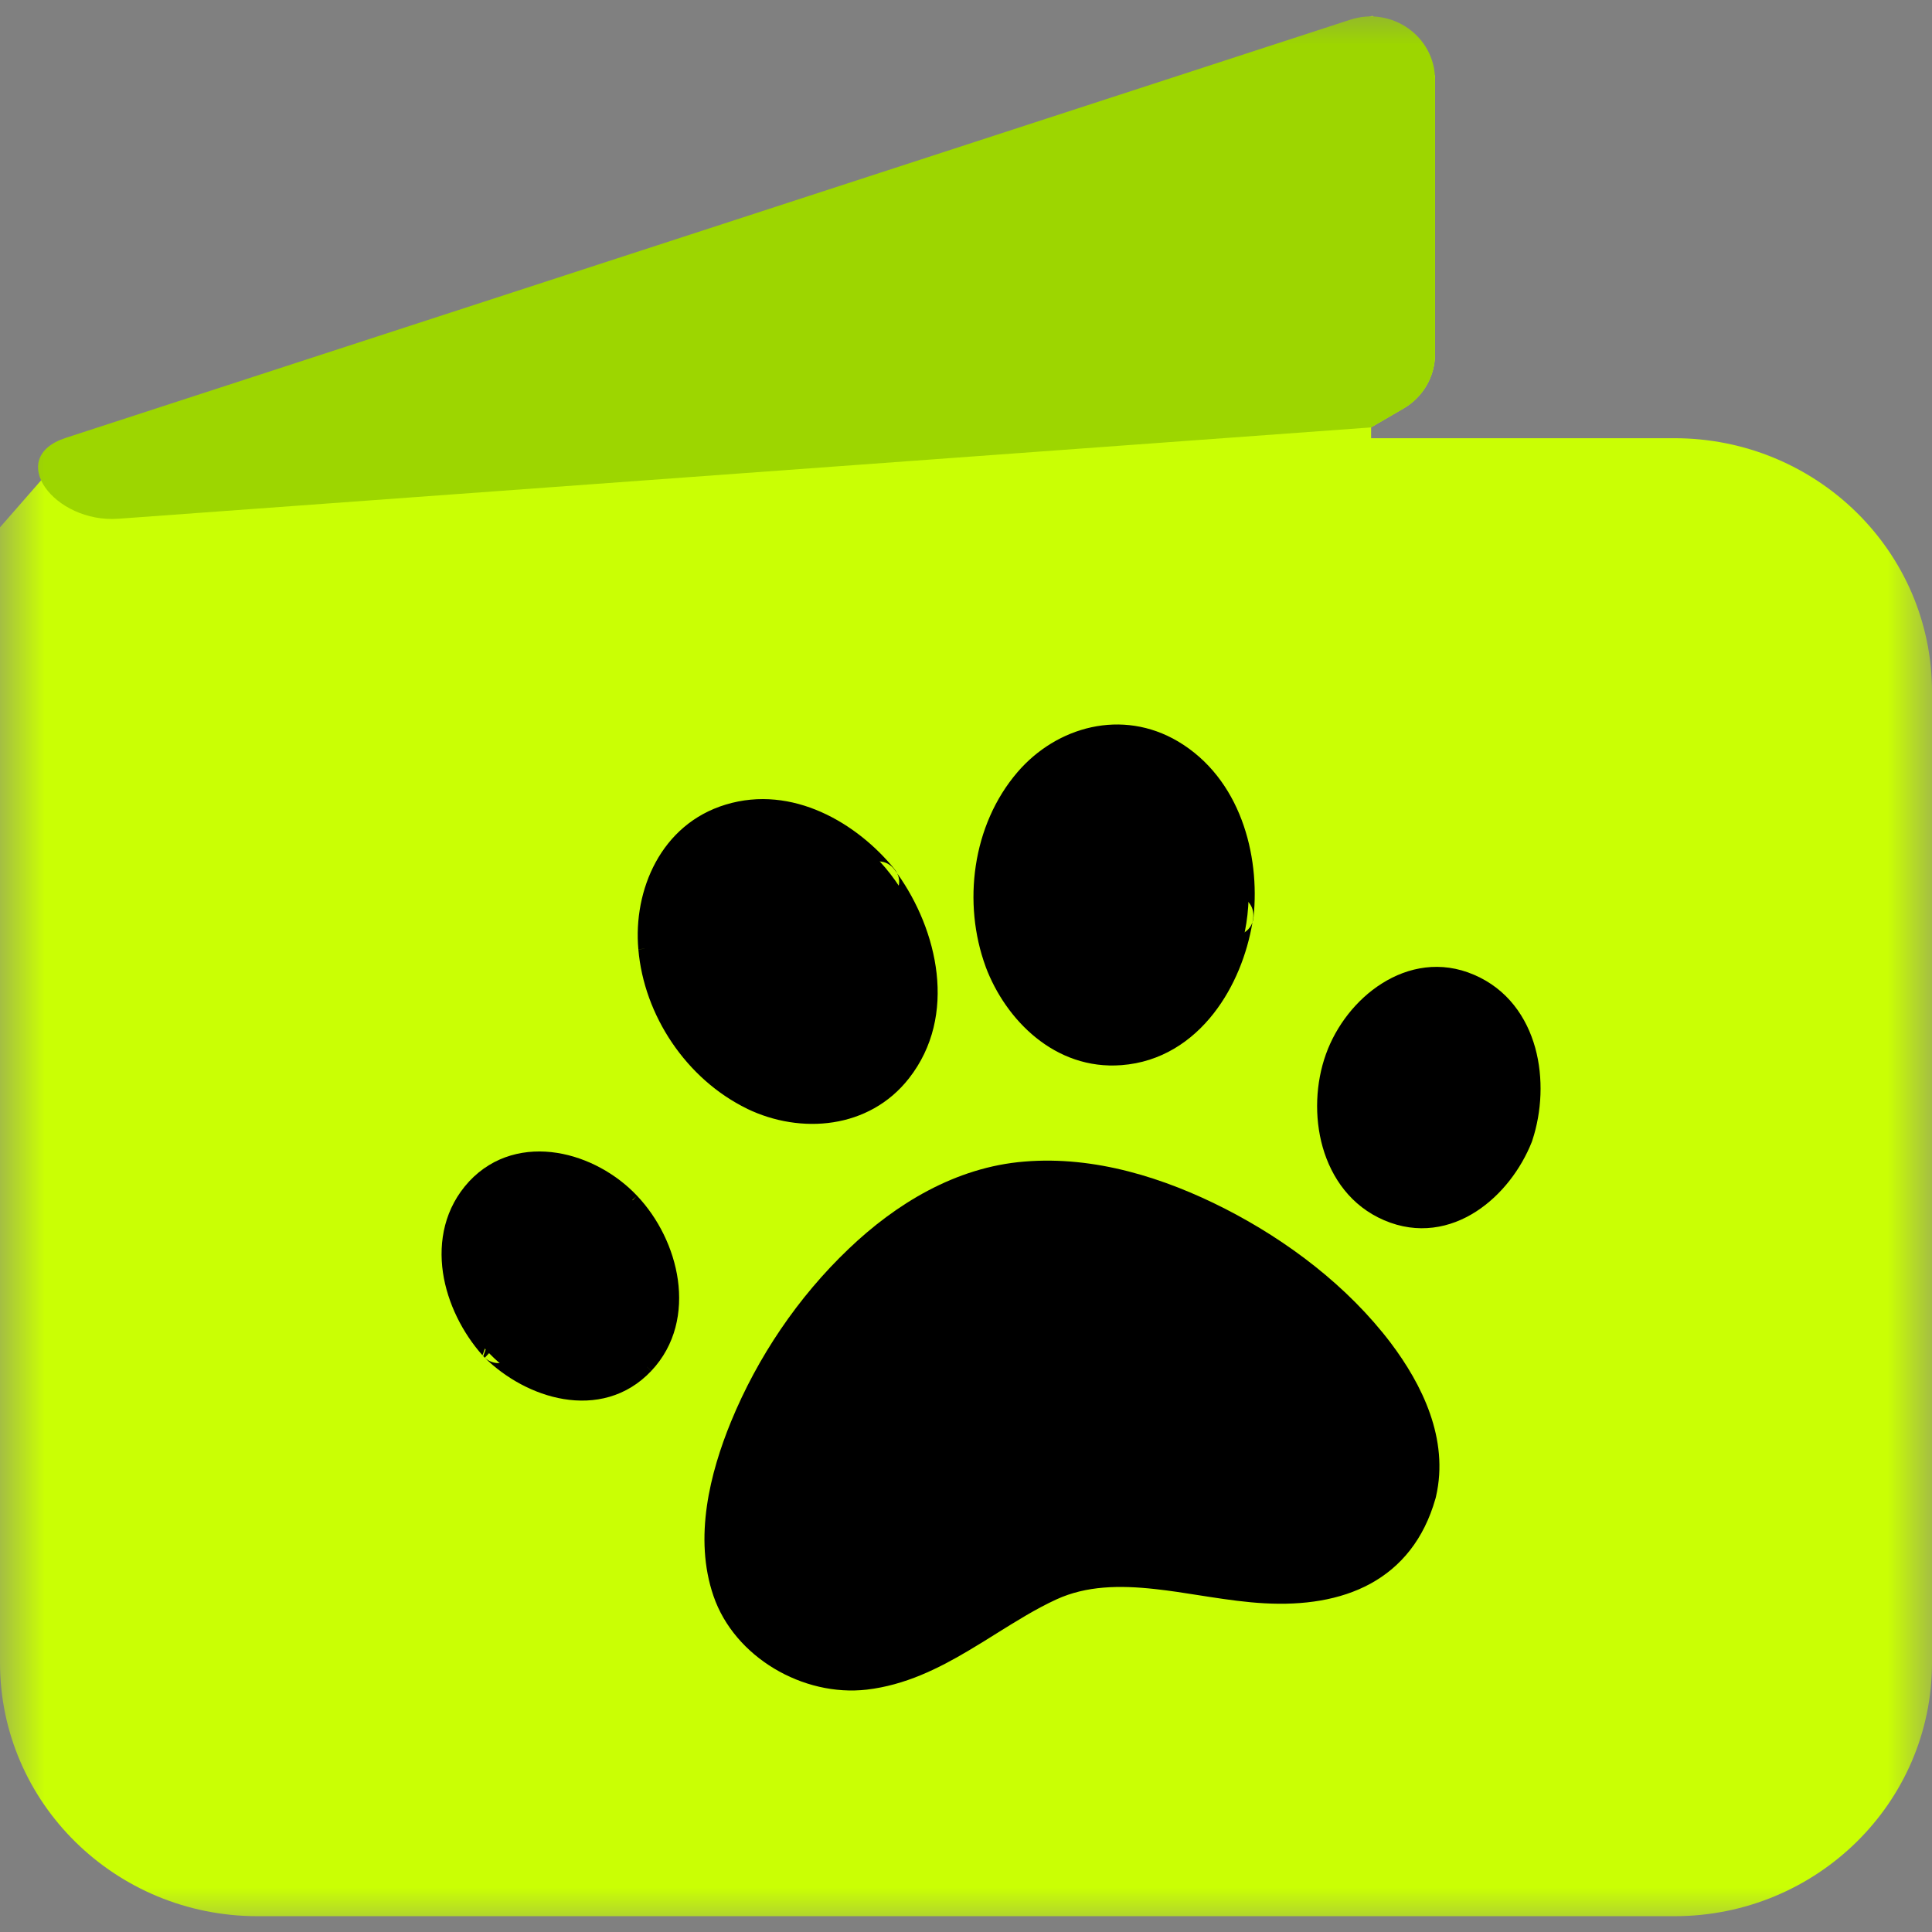 <svg width="22" height="22" viewBox="0 0 22 22" fill="none" xmlns="http://www.w3.org/2000/svg">
<rect x="0" y="0" width="22" height="22" fill="#808080" stroke="none"/>
<mask id="mask0_1_10719" style="mask-type:luminance" maskUnits="userSpaceOnUse" x="0" y="0" width="22" height="22">
<path d="M22 0H0V22H22V0Z" fill="white"/>
</mask>
<g mask="url(#mask0_1_10719)">
<path fill-rule="evenodd" clip-rule="evenodd" d="M0.714 5.188L0 6.005V18.934C0 20.528 1.313 21.82 2.933 21.82H19.067C20.687 21.82 22 20.528 22 18.934V7.875C22 6.282 20.687 4.99 19.067 4.99H15.613V4.866L15.979 4.653C16.203 4.524 16.341 4.287 16.341 4.032V0.862L15.628 0.18L0.714 5.188Z" fill="#CAFF04"/>
<path d="M16.119 16.995C15.646 18.804 13.4 17.647 12.305 17.87C11.244 18.089 9.949 19.851 8.62 18.539C7.465 17.403 9.314 13.93 11.385 13.505C13.456 13.076 16.532 15.418 16.119 16.995Z" fill="black"/>
<path fill-rule="evenodd" clip-rule="evenodd" d="M14.582 14.628C13.624 13.913 12.387 13.465 11.419 13.665L11.419 13.665C10.454 13.863 9.507 14.788 8.94 15.832C8.659 16.35 8.481 16.882 8.44 17.346C8.399 17.813 8.498 18.186 8.738 18.422L8.738 18.422C9.045 18.725 9.338 18.84 9.616 18.854C9.899 18.868 10.189 18.777 10.489 18.631C10.716 18.52 10.936 18.384 11.158 18.247C11.232 18.201 11.307 18.156 11.382 18.11C11.672 17.936 11.974 17.77 12.271 17.709L12.271 17.708C12.577 17.646 12.949 17.682 13.319 17.73C13.411 17.742 13.503 17.755 13.596 17.768C13.885 17.809 14.173 17.849 14.453 17.862C14.822 17.88 15.145 17.846 15.401 17.717C15.647 17.592 15.849 17.367 15.957 16.954L15.957 16.954C16.045 16.618 15.951 16.222 15.701 15.808C15.452 15.395 15.058 14.983 14.582 14.628ZM16.28 17.036C16.399 16.583 16.263 16.095 15.988 15.64C15.712 15.183 15.285 14.74 14.784 14.366C13.79 13.623 12.454 13.115 11.351 13.343C10.245 13.57 9.233 14.594 8.645 15.677C8.349 16.223 8.153 16.798 8.107 17.318C8.061 17.835 8.164 18.323 8.501 18.654C8.859 19.007 9.227 19.164 9.599 19.182C9.965 19.2 10.315 19.083 10.637 18.925C10.881 18.806 11.121 18.658 11.347 18.519C11.418 18.475 11.488 18.432 11.556 18.391C11.848 18.215 12.106 18.079 12.339 18.03C12.581 17.981 12.9 18.007 13.274 18.056C13.36 18.067 13.447 18.08 13.537 18.092C13.829 18.133 14.14 18.177 14.437 18.191C14.826 18.209 15.221 18.178 15.554 18.009C15.896 17.835 16.152 17.527 16.28 17.036Z" fill="black"/>
<path fill-rule="evenodd" clip-rule="evenodd" d="M11.665 13.227C12.467 13.16 13.262 13.414 13.946 13.762L13.946 13.762C14.662 14.128 15.344 14.644 15.835 15.29L15.835 15.29C16.191 15.762 16.503 16.385 16.352 17.041C16.351 17.047 16.35 17.052 16.348 17.058C16.348 17.061 16.346 17.065 16.345 17.068C16.214 17.528 15.954 17.843 15.605 18.034C15.258 18.223 14.839 18.281 14.401 18.257C14.192 18.246 13.98 18.216 13.772 18.184C13.733 18.178 13.694 18.172 13.656 18.166C13.486 18.139 13.32 18.113 13.154 18.095C12.746 18.05 12.37 18.057 12.031 18.212C11.796 18.32 11.578 18.457 11.348 18.6C11.244 18.665 11.138 18.732 11.027 18.797C10.682 19.002 10.305 19.189 9.871 19.24C9.144 19.324 8.364 18.87 8.125 18.175M11.665 13.227C10.879 13.29 10.197 13.712 9.666 14.219C9.087 14.77 8.626 15.454 8.324 16.189L8.324 16.189C8.086 16.77 7.896 17.511 8.125 18.175M15.888 16.929C15.959 16.637 15.896 16.338 15.755 16.047C15.613 15.755 15.398 15.482 15.182 15.252C14.621 14.662 13.902 14.197 13.13 13.92C12.487 13.691 11.793 13.593 11.171 13.807L11.171 13.807C10.527 14.028 9.981 14.51 9.548 15.049C9.12 15.586 8.774 16.201 8.602 16.855L8.602 16.855C8.535 17.113 8.489 17.396 8.505 17.661C8.521 17.926 8.598 18.164 8.766 18.349C9.046 18.657 9.36 18.768 9.685 18.762C10.019 18.755 10.376 18.625 10.726 18.426C10.848 18.356 10.97 18.278 11.097 18.196L11.116 18.184C11.249 18.1 11.387 18.012 11.53 17.931C11.815 17.771 12.129 17.635 12.48 17.609C12.796 17.585 13.154 17.629 13.505 17.677C13.544 17.682 13.584 17.688 13.623 17.693C13.94 17.737 14.252 17.78 14.545 17.786C14.875 17.793 15.159 17.752 15.384 17.628C15.602 17.508 15.783 17.299 15.888 16.929Z" fill="black"/>
<path d="M9.842 12.416C10.495 12.036 10.633 11.073 10.151 10.265C9.669 9.456 8.748 9.108 8.095 9.488C7.442 9.867 7.304 10.83 7.787 11.639C8.269 12.447 9.189 12.795 9.842 12.416Z" fill="black"/>
<path fill-rule="evenodd" clip-rule="evenodd" d="M8.18 9.629C7.635 9.946 7.476 10.793 7.93 11.555C8.385 12.317 9.213 12.59 9.758 12.274C10.302 11.957 10.462 11.11 10.007 10.348C9.552 9.586 8.724 9.313 8.18 9.629ZM7.643 11.722C7.133 10.867 7.249 9.788 8.011 9.345C8.772 8.903 9.785 9.326 10.295 10.181C10.805 11.036 10.688 12.115 9.927 12.557C9.165 13 8.153 12.577 7.643 11.722Z" fill="black"/>
<path fill-rule="evenodd" clip-rule="evenodd" d="M8.264 9.162C9.023 8.932 9.761 9.372 10.187 9.898L10.184 9.9C10.185 9.902 10.187 9.904 10.188 9.906C10.198 9.919 10.208 9.932 10.217 9.946C10.257 10.026 10.238 10.109 10.2 10.168C10.386 10.472 10.514 10.842 10.534 11.209C10.552 11.556 10.472 11.911 10.241 12.197C10.241 12.197 10.241 12.197 10.241 12.197C10.178 12.275 10.104 12.348 10.018 12.414L10.018 12.414C9.647 12.699 9.212 12.717 8.824 12.595C8.739 12.568 8.655 12.534 8.573 12.494C8.573 12.494 8.573 12.494 8.573 12.494C8.29 12.355 8.038 12.146 7.857 11.914L7.856 11.913C7.619 11.607 7.45 11.204 7.411 10.798L7.269 10.81C7.269 10.81 7.269 10.81 7.269 10.81C7.269 10.81 7.269 10.809 7.269 10.809L7.411 10.798C7.409 10.777 7.408 10.757 7.406 10.737C7.379 10.308 7.5 9.866 7.86 9.547C7.999 9.422 8.149 9.339 8.304 9.291L8.264 9.162C8.264 9.162 8.264 9.162 8.264 9.162ZM8.304 9.291L8.264 9.162C8.264 9.162 8.264 9.162 8.264 9.162M8.304 9.291C8.559 9.212 8.826 9.228 9.075 9.303C9.395 9.399 9.694 9.594 9.926 9.823C9.952 9.813 9.98 9.808 10.011 9.809C10.083 9.811 10.144 9.847 10.183 9.899L10.186 9.897C10.199 9.913 10.209 9.93 10.217 9.946C10.674 10.585 10.911 11.564 10.35 12.28L10.35 12.28C9.898 12.857 9.118 12.92 8.508 12.626L8.507 12.625C7.814 12.287 7.333 11.562 7.269 10.81C7.209 10.139 7.524 9.386 8.264 9.162M9.789 9.951C9.406 9.562 8.869 9.323 8.362 9.477L8.362 9.477C8.218 9.52 8.094 9.593 7.989 9.686C7.989 9.686 7.989 9.686 7.989 9.686C7.701 9.943 7.564 10.361 7.602 10.781L7.602 10.782C7.633 11.147 7.78 11.505 8.009 11.799L8.122 11.713C8.122 11.713 8.122 11.713 8.122 11.713C8.122 11.713 8.122 11.713 8.122 11.714L8.009 11.799C8.182 12.022 8.403 12.207 8.655 12.33C9.076 12.533 9.557 12.517 9.898 12.262L9.812 12.155C9.812 12.155 9.812 12.155 9.812 12.155C9.812 12.155 9.812 12.155 9.812 12.155L9.898 12.262C9.967 12.211 10.03 12.15 10.085 12.079M9.817 10.194C9.606 9.938 9.297 9.713 8.977 9.617C8.662 9.522 8.347 9.554 8.085 9.79L8.084 9.791L8.084 9.791C7.818 10.026 7.717 10.36 7.74 10.716C7.763 11.075 7.911 11.441 8.122 11.713C8.319 11.965 8.614 12.183 8.927 12.282C9.235 12.379 9.548 12.358 9.812 12.155C10.108 11.927 10.219 11.591 10.2 11.226C10.18 10.858 10.028 10.477 9.817 10.194ZM9.789 9.951C9.757 10.02 9.752 10.11 9.815 10.192L9.789 9.951ZM9.815 10.192C9.816 10.192 9.816 10.193 9.817 10.194C9.817 10.194 9.818 10.195 9.818 10.195C9.862 10.25 9.926 10.283 9.998 10.283C10.012 10.283 10.026 10.281 10.039 10.279" fill="black"/>
<path d="M14.052 10.229C14.081 9.287 13.495 8.504 12.743 8.481C11.99 8.458 11.356 9.204 11.326 10.146C11.296 11.089 11.883 11.872 12.635 11.895C13.388 11.917 14.022 11.172 14.052 10.229Z" fill="black"/>
<path fill-rule="evenodd" clip-rule="evenodd" d="M11.493 10.152C11.465 11.043 12.015 11.711 12.64 11.73C13.265 11.749 13.856 11.116 13.884 10.225C13.912 9.334 13.362 8.665 12.737 8.646C12.112 8.627 11.521 9.261 11.493 10.152ZM12.63 12.059C11.749 12.033 11.127 11.136 11.159 10.142C11.19 9.148 11.867 8.291 12.747 8.317C13.627 8.344 14.249 9.241 14.218 10.235C14.187 11.229 13.51 12.086 12.63 12.059Z" fill="black"/>
<path fill-rule="evenodd" clip-rule="evenodd" d="M11.586 8.793C12.033 8.272 12.778 8.066 13.415 8.443L13.415 8.443C14.122 8.863 14.35 9.732 14.274 10.447L14.271 10.447C14.27 10.451 14.27 10.456 14.269 10.46C14.267 10.474 14.264 10.489 14.262 10.503C14.233 10.587 14.162 10.634 14.092 10.65C14.009 10.979 13.844 11.316 13.604 11.57C13.385 11.802 13.098 11.97 12.759 11.991L12.77 12.129C12.77 12.129 12.77 12.129 12.77 12.129L12.759 11.991C12.643 11.998 12.521 11.987 12.394 11.957C11.936 11.847 11.623 11.521 11.441 11.141C11.412 11.082 11.387 11.02 11.364 10.958C11.364 10.958 11.364 10.958 11.364 10.958C11.243 10.624 11.207 10.256 11.249 9.93L11.415 9.951L11.249 9.93C11.296 9.572 11.45 9.184 11.698 8.887C11.698 8.887 11.698 8.887 11.698 8.887C11.708 8.874 11.719 8.862 11.729 8.85C11.998 8.545 12.381 8.335 12.85 8.391C13.037 8.414 13.202 8.472 13.346 8.555C13.346 8.555 13.346 8.555 13.346 8.555C13.595 8.7 13.78 8.923 13.908 9.173C14.072 9.495 14.147 9.872 14.145 10.219C14.171 10.231 14.196 10.249 14.217 10.273C14.261 10.323 14.277 10.385 14.271 10.445L14.274 10.446C14.272 10.466 14.268 10.486 14.262 10.503C14.202 10.862 14.056 11.239 13.82 11.54C13.573 11.856 13.222 12.095 12.77 12.129C12.014 12.187 11.451 11.614 11.224 11.009L11.224 11.008L11.224 11.008C10.959 10.286 11.069 9.395 11.586 8.793L11.586 8.793ZM13.954 10.212C13.963 9.623 13.738 9.02 13.242 8.725C13.109 8.646 12.968 8.6 12.826 8.585C12.826 8.585 12.826 8.585 12.826 8.585C12.466 8.547 12.101 8.704 11.841 9.005M13.954 10.212C13.882 10.238 13.816 10.299 13.802 10.398C13.802 10.399 13.802 10.401 13.801 10.402C13.836 10.055 13.776 9.648 13.609 9.321C13.442 8.995 13.18 8.762 12.81 8.718L12.809 8.718C12.478 8.678 12.198 8.821 11.982 9.065C11.764 9.313 11.622 9.655 11.581 9.972L11.581 9.972C11.538 10.3 11.59 10.682 11.743 11.001C11.895 11.318 12.139 11.557 12.473 11.637L12.473 11.637C12.829 11.723 13.127 11.593 13.359 11.346C13.595 11.096 13.752 10.735 13.801 10.402M13.937 10.419L13.801 10.406C13.794 10.475 13.818 10.541 13.867 10.589C13.877 10.599 13.887 10.608 13.898 10.615C13.833 10.875 13.718 11.132 13.555 11.339C13.352 11.599 13.081 11.776 12.745 11.801L12.744 11.801C12.639 11.809 12.536 11.8 12.438 11.777C12.438 11.777 12.438 11.777 12.438 11.777C12.029 11.678 11.699 11.323 11.538 10.895C11.429 10.598 11.395 10.27 11.436 9.953C11.436 9.953 11.436 9.953 11.436 9.953M14.133 10.445C14.133 10.445 14.133 10.445 14.133 10.445L13.967 10.422L14.133 10.445ZM13.938 10.419C13.938 10.419 13.938 10.419 13.938 10.419L13.967 10.422L13.938 10.419ZM13.937 10.419C13.937 10.419 13.937 10.419 13.937 10.419L13.937 10.419Z" fill="black"/>
<path d="M17.279 12.691C17.413 12.01 17.07 11.371 16.513 11.264C15.957 11.158 15.397 11.624 15.263 12.306C15.129 12.987 15.472 13.626 16.029 13.733C16.585 13.839 17.145 13.373 17.279 12.691Z" fill="black"/>
<path fill-rule="evenodd" clip-rule="evenodd" d="M15.427 12.337C15.303 12.964 15.625 13.488 16.06 13.571C16.494 13.654 16.991 13.287 17.114 12.66C17.238 12.032 16.916 11.508 16.481 11.425C16.047 11.342 15.55 11.71 15.427 12.337ZM15.996 13.894C15.317 13.764 14.954 13.01 15.098 12.274C15.243 11.538 15.866 10.973 16.545 11.102C17.224 11.232 17.587 11.986 17.443 12.723C17.298 13.459 16.675 14.024 15.996 13.894Z" fill="black"/>
<path fill-rule="evenodd" clip-rule="evenodd" d="M15.736 11.199C16.034 11.01 16.407 10.937 16.785 11.1C17.166 11.263 17.385 11.583 17.482 11.932C17.577 12.277 17.556 12.659 17.45 12.982C17.449 12.985 17.448 12.988 17.447 12.991C17.446 12.995 17.444 12.999 17.443 13.003C17.321 13.311 17.098 13.609 16.81 13.795C16.515 13.986 16.145 14.06 15.761 13.895C15.385 13.734 15.162 13.413 15.062 13.064C14.963 12.716 14.982 12.328 15.099 12.003C15.213 11.685 15.442 11.384 15.736 11.199ZM16.995 12.836C17.071 12.599 17.09 12.318 17.027 12.074C16.965 11.83 16.827 11.634 16.596 11.536L16.595 11.535C16.379 11.441 16.167 11.48 15.979 11.604C15.787 11.73 15.63 11.941 15.551 12.159L15.551 12.16L15.551 12.16C15.47 12.381 15.45 12.651 15.508 12.894C15.565 13.135 15.695 13.335 15.902 13.443C16.129 13.562 16.346 13.528 16.54 13.406C16.739 13.28 16.905 13.062 16.995 12.836Z" fill="black"/>
<path d="M7.106 15.57C7.573 15.252 7.628 14.531 7.229 13.959C6.831 13.387 6.129 13.181 5.661 13.498C5.194 13.815 5.139 14.536 5.538 15.108C5.936 15.68 6.638 15.887 7.106 15.57Z" fill="black"/>
<path fill-rule="evenodd" clip-rule="evenodd" d="M5.756 13.634C5.391 13.881 5.308 14.489 5.675 15.015C6.042 15.541 6.646 15.682 7.011 15.434C7.376 15.186 7.458 14.579 7.091 14.053C6.725 13.527 6.12 13.386 5.756 13.634ZM5.4 15.202C4.969 14.584 4.997 13.749 5.566 13.362C6.136 12.976 6.936 13.248 7.367 13.866C7.797 14.484 7.769 15.319 7.2 15.705C6.63 16.092 5.83 15.82 5.4 15.202Z" fill="black"/>
<path fill-rule="evenodd" clip-rule="evenodd" d="M6.343 13.128C6.688 13.182 7.02 13.368 7.254 13.616C7.254 13.616 7.254 13.616 7.254 13.616L7.151 13.711C7.151 13.711 7.152 13.712 7.152 13.712L7.03 13.824L7.152 13.711C7.356 13.925 7.511 14.213 7.569 14.514C7.628 14.817 7.59 15.145 7.392 15.421L7.392 15.421C7.367 15.455 7.341 15.487 7.314 15.516L7.417 15.61C7.417 15.61 7.417 15.61 7.417 15.61C7.417 15.61 7.417 15.61 7.416 15.61L7.314 15.516C7.081 15.769 6.771 15.84 6.473 15.798C6.223 15.763 5.979 15.65 5.779 15.499C5.75 15.513 5.717 15.521 5.681 15.522C5.621 15.523 5.565 15.501 5.52 15.461C5.516 15.457 5.513 15.453 5.509 15.45L5.628 15.334L5.51 15.45C5.509 15.45 5.509 15.45 5.509 15.45C5.508 15.448 5.507 15.447 5.506 15.446C5.505 15.445 5.504 15.444 5.503 15.443M5.494 15.433C5.268 15.179 5.096 14.841 5.044 14.492C4.992 14.134 5.063 13.756 5.342 13.453L5.343 13.452L5.343 13.452C5.622 13.154 5.993 13.073 6.343 13.128M5.735 15.242L5.741 15.236L5.74 15.236L5.735 15.242ZM5.753 15.225L5.735 15.242L5.753 15.226C5.753 15.226 5.753 15.226 5.753 15.225ZM5.857 15.129C6.033 15.304 6.282 15.439 6.52 15.473C6.752 15.505 6.966 15.443 7.119 15.231C7.253 15.044 7.286 14.812 7.241 14.576C7.194 14.338 7.07 14.106 6.908 13.937L6.908 13.937L6.908 13.937C6.741 13.761 6.499 13.628 6.263 13.593C6.033 13.559 5.818 13.617 5.662 13.812C5.513 14 5.477 14.231 5.523 14.471C5.57 14.711 5.697 14.95 5.857 15.129ZM5.52 15.461C5.757 15.693 6.08 15.875 6.417 15.931C6.765 15.989 7.133 15.912 7.417 15.61C7.695 15.315 7.769 14.934 7.719 14.575C7.669 14.217 7.494 13.869 7.254 13.616C7.254 13.615 7.254 13.615 7.254 13.615" fill="black"/>
<path d="M15.613 4.867L1.348 5.907C0.62 5.96 0.054 5.212 0.749 4.986L15.377 0.224C15.852 0.07 16.341 0.417 16.341 0.909V4.033C16.341 4.288 16.203 4.525 15.979 4.654L15.613 4.867Z" fill="#9DD600"/>
</g>
</svg>
